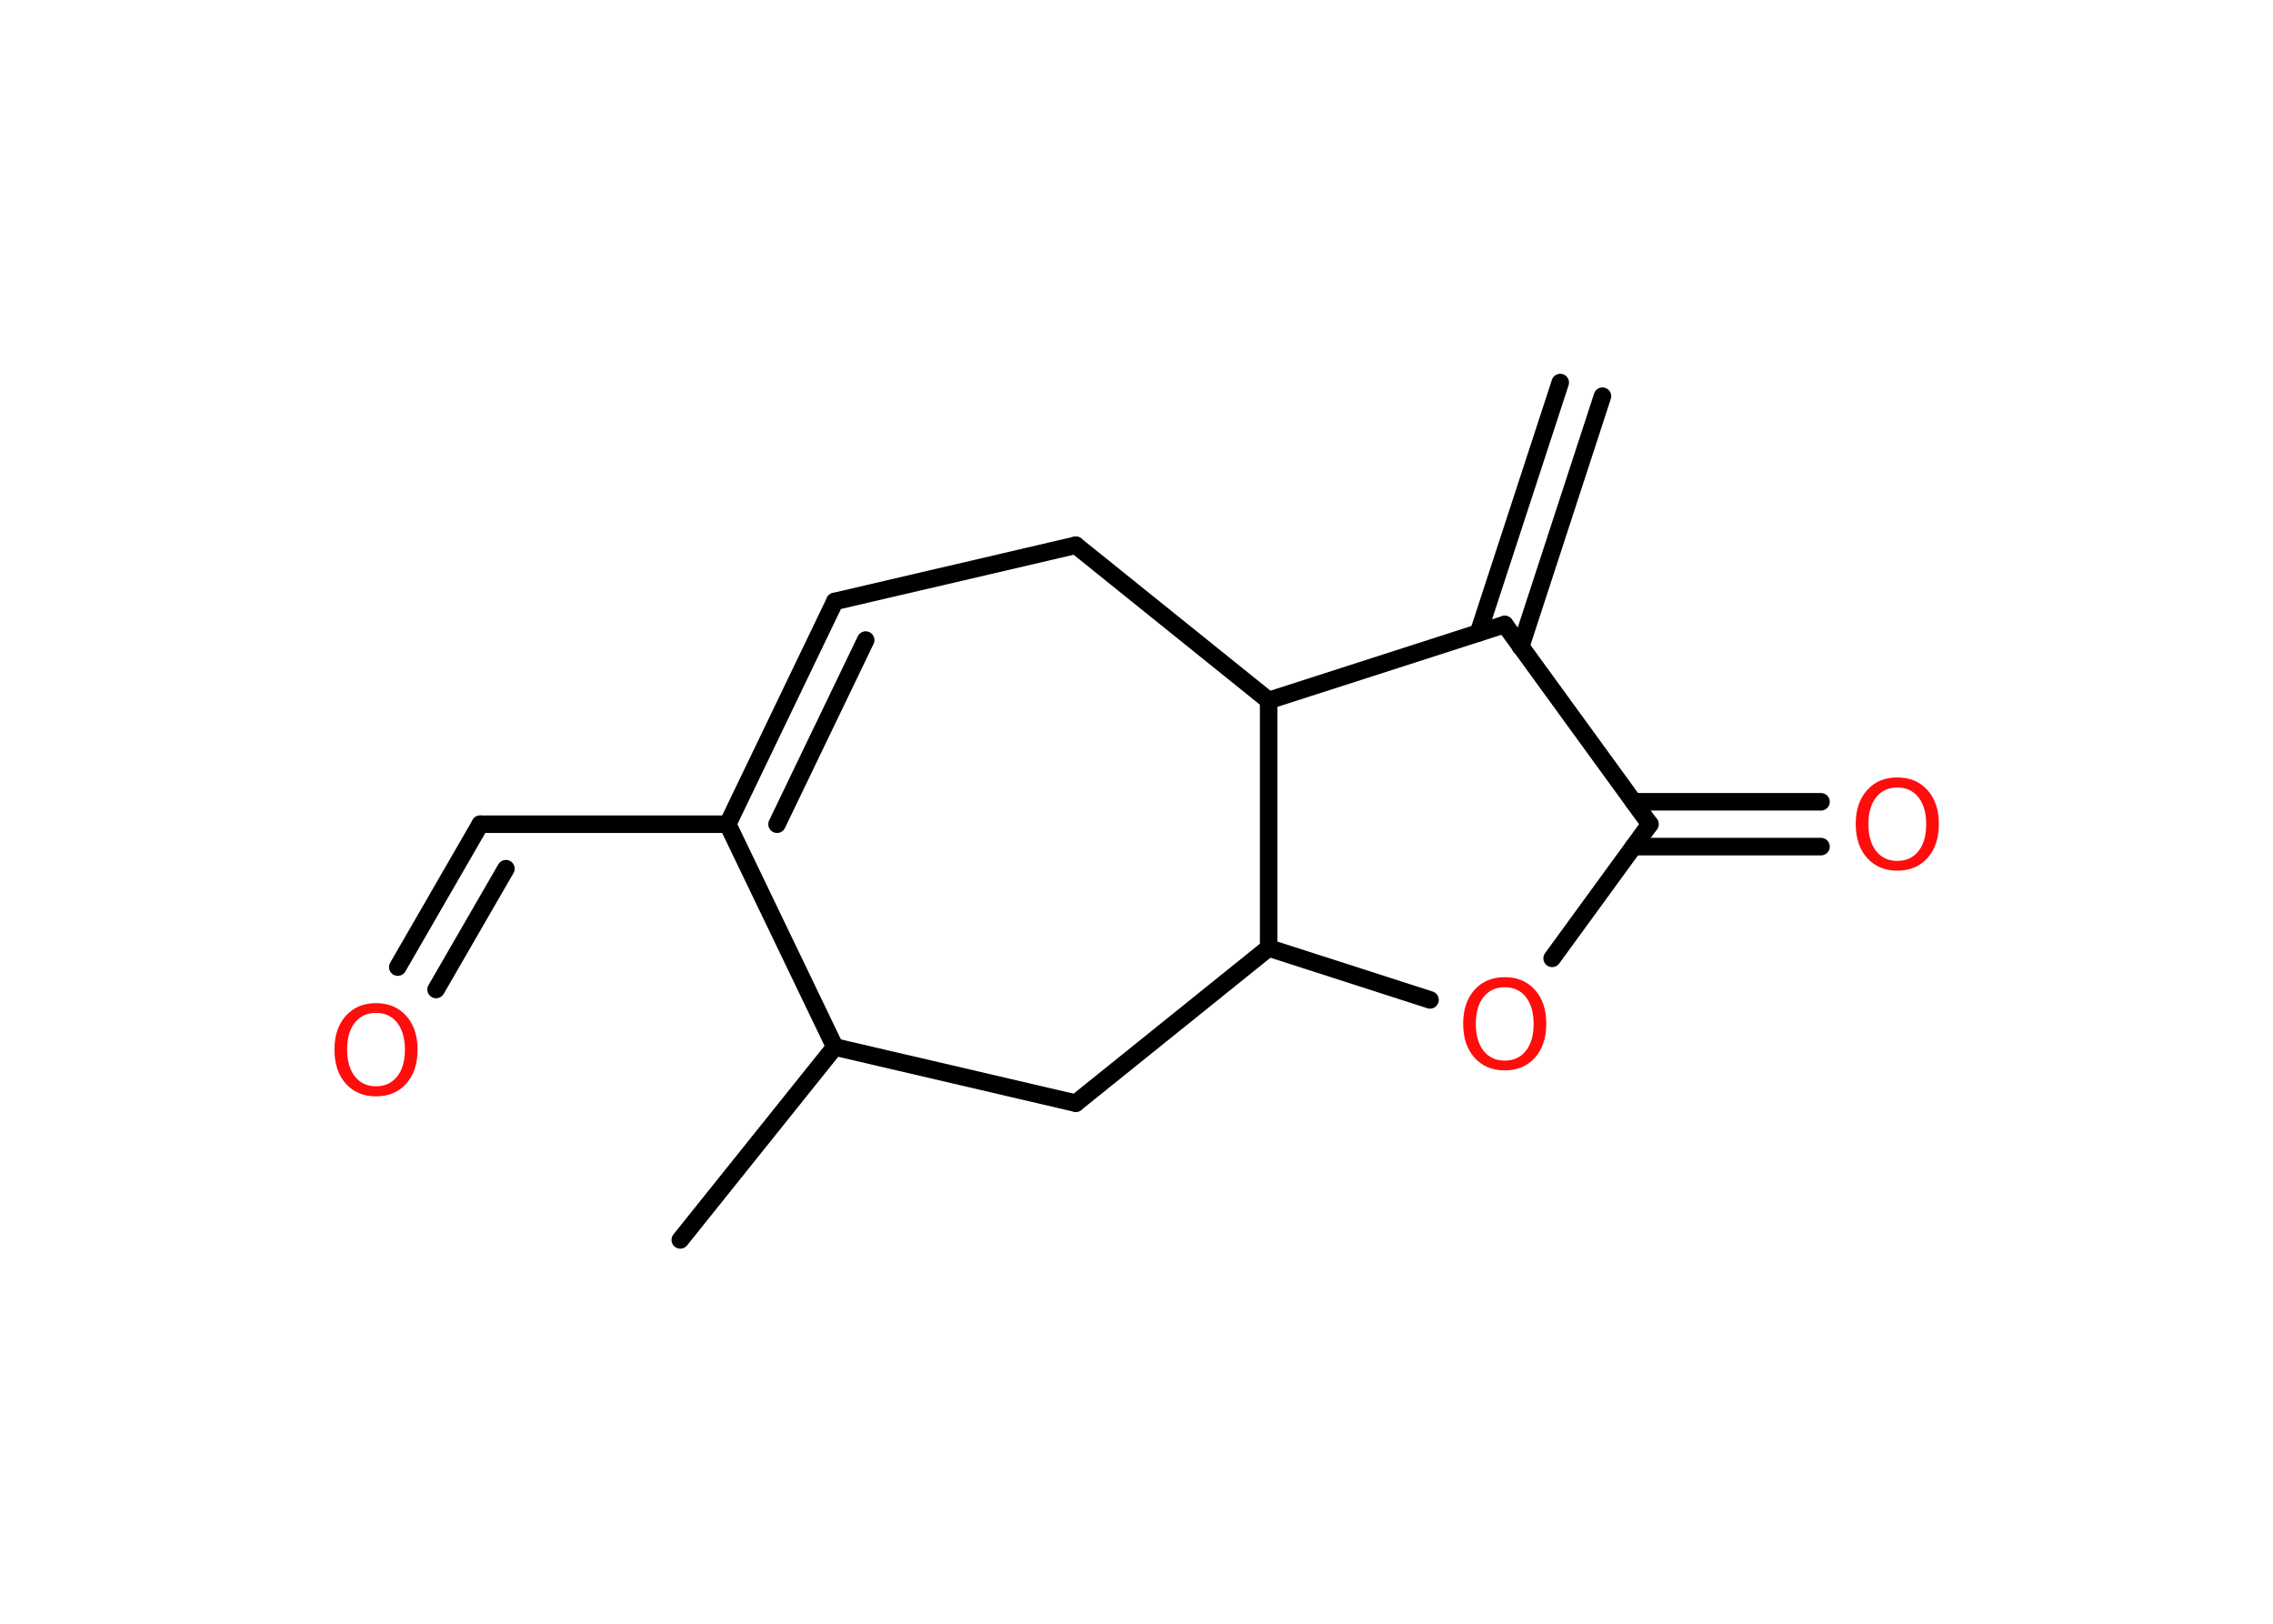 <?xml version='1.0' encoding='UTF-8'?>
<!DOCTYPE svg PUBLIC "-//W3C//DTD SVG 1.1//EN" "http://www.w3.org/Graphics/SVG/1.1/DTD/svg11.dtd">
<svg version='1.2' xmlns='http://www.w3.org/2000/svg' xmlns:xlink='http://www.w3.org/1999/xlink' width='70.0mm' height='50.0mm' viewBox='0 0 70.0 50.0'>
  <desc>Generated by the Chemistry Development Kit (http://github.com/cdk)</desc>
  <g stroke-linecap='round' stroke-linejoin='round' stroke='#000000' stroke-width='.54' fill='#FF0D0D'>
    <rect x='.0' y='.0' width='70.0' height='50.0' fill='#FFFFFF' stroke='none'/>
    <g id='mol1' class='mol'>
      <g id='mol1bnd1' class='bond'>
        <line x1='49.35' y1='12.2' x2='46.83' y2='19.92'/>
        <line x1='48.05' y1='11.78' x2='45.53' y2='19.49'/>
      </g>
      <line id='mol1bnd2' class='bond' x1='46.34' y1='19.23' x2='50.81' y2='25.38'/>
      <g id='mol1bnd3' class='bond'>
        <line x1='50.31' y1='24.69' x2='56.08' y2='24.69'/>
        <line x1='50.31' y1='26.07' x2='56.08' y2='26.07'/>
      </g>
      <line id='mol1bnd4' class='bond' x1='50.81' y1='25.38' x2='47.8' y2='29.51'/>
      <line id='mol1bnd5' class='bond' x1='44.04' y1='30.79' x2='39.07' y2='29.19'/>
      <line id='mol1bnd6' class='bond' x1='39.07' y1='29.19' x2='33.13' y2='33.97'/>
      <line id='mol1bnd7' class='bond' x1='33.13' y1='33.97' x2='25.71' y2='32.24'/>
      <line id='mol1bnd8' class='bond' x1='25.71' y1='32.24' x2='20.95' y2='38.18'/>
      <line id='mol1bnd9' class='bond' x1='25.71' y1='32.24' x2='22.41' y2='25.38'/>
      <line id='mol1bnd10' class='bond' x1='22.41' y1='25.38' x2='14.79' y2='25.38'/>
      <g id='mol1bnd11' class='bond'>
        <line x1='14.79' y1='25.38' x2='12.25' y2='29.78'/>
        <line x1='15.58' y1='26.75' x2='13.43' y2='30.47'/>
      </g>
      <g id='mol1bnd12' class='bond'>
        <line x1='25.71' y1='18.52' x2='22.41' y2='25.38'/>
        <line x1='26.66' y1='19.71' x2='23.93' y2='25.38'/>
      </g>
      <line id='mol1bnd13' class='bond' x1='25.71' y1='18.52' x2='33.13' y2='16.79'/>
      <line id='mol1bnd14' class='bond' x1='33.13' y1='16.79' x2='39.07' y2='21.57'/>
      <line id='mol1bnd15' class='bond' x1='46.34' y1='19.23' x2='39.07' y2='21.57'/>
      <line id='mol1bnd16' class='bond' x1='39.07' y1='29.19' x2='39.07' y2='21.57'/>
      <path id='mol1atm4' class='atom' d='M58.43 24.25q-.41 .0 -.65 .3q-.24 .3 -.24 .83q.0 .52 .24 .83q.24 .3 .65 .3q.41 .0 .65 -.3q.24 -.3 .24 -.83q.0 -.52 -.24 -.83q-.24 -.3 -.65 -.3zM58.43 23.94q.58 .0 .93 .39q.35 .39 .35 1.04q.0 .66 -.35 1.05q-.35 .39 -.93 .39q-.58 .0 -.93 -.39q-.35 -.39 -.35 -1.05q.0 -.65 .35 -1.04q.35 -.39 .93 -.39z' stroke='none'/>
      <path id='mol1atm5' class='atom' d='M46.34 30.4q-.41 .0 -.65 .3q-.24 .3 -.24 .83q.0 .52 .24 .83q.24 .3 .65 .3q.41 .0 .65 -.3q.24 -.3 .24 -.83q.0 -.52 -.24 -.83q-.24 -.3 -.65 -.3zM46.34 30.09q.58 .0 .93 .39q.35 .39 .35 1.04q.0 .66 -.35 1.05q-.35 .39 -.93 .39q-.58 .0 -.93 -.39q-.35 -.39 -.35 -1.05q.0 -.65 .35 -1.04q.35 -.39 .93 -.39z' stroke='none'/>
      <path id='mol1atm12' class='atom' d='M11.58 31.19q-.41 .0 -.65 .3q-.24 .3 -.24 .83q.0 .52 .24 .83q.24 .3 .65 .3q.41 .0 .65 -.3q.24 -.3 .24 -.83q.0 -.52 -.24 -.83q-.24 -.3 -.65 -.3zM11.58 30.89q.58 .0 .93 .39q.35 .39 .35 1.04q.0 .66 -.35 1.05q-.35 .39 -.93 .39q-.58 .0 -.93 -.39q-.35 -.39 -.35 -1.05q.0 -.65 .35 -1.04q.35 -.39 .93 -.39z' stroke='none'/>
    </g>
  </g>
</svg>

